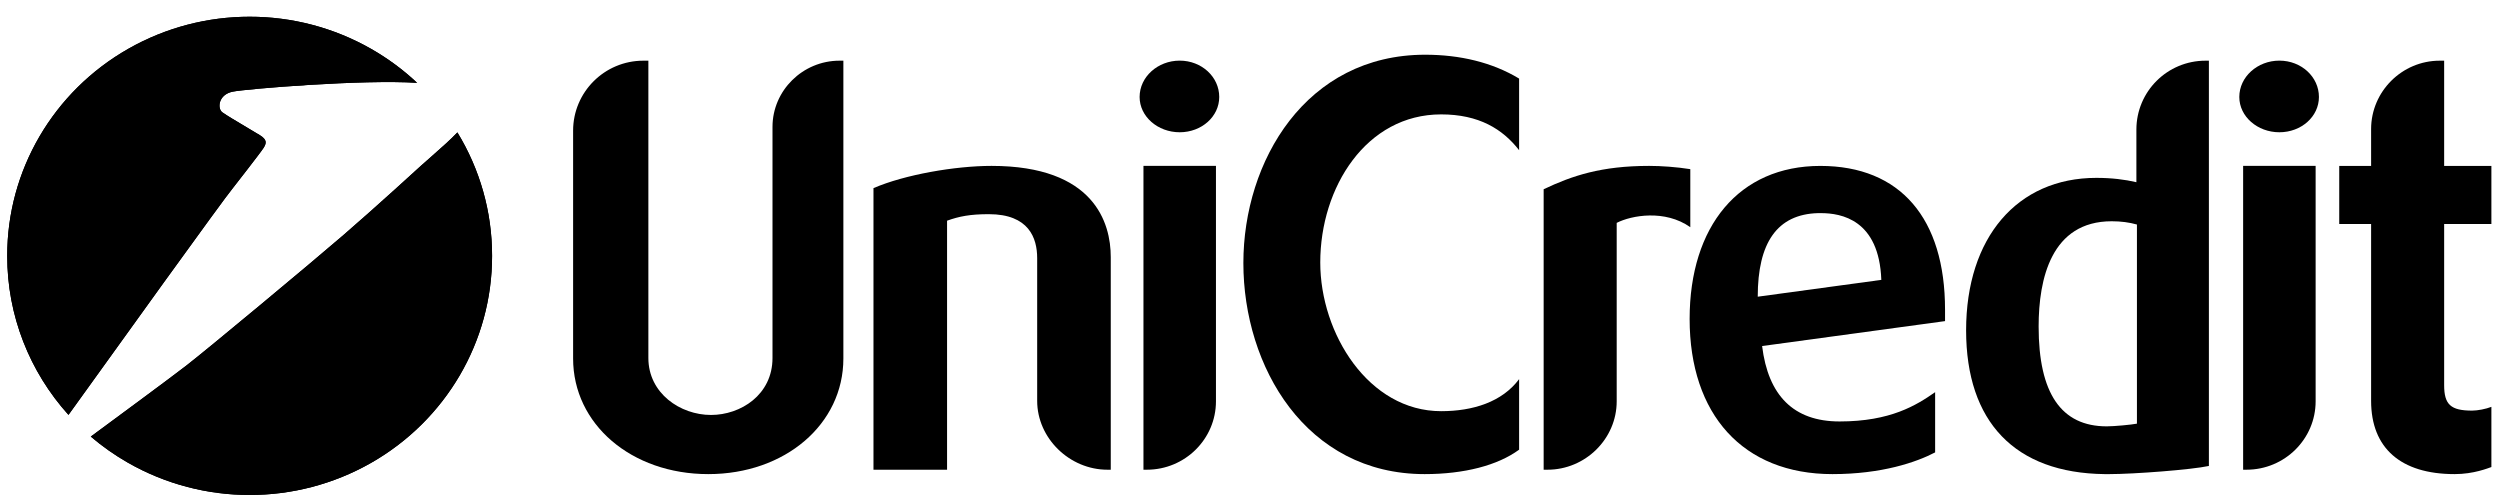 <svg width="115" height="23" viewBox="0 0 115 23" fill="none" xmlns="http://www.w3.org/2000/svg">
<path d="M38.795 2.791V16.492C38.795 19.512 36.116 21.809 32.58 21.809C29.042 21.809 26.363 19.512 26.363 16.492V6.011C26.363 4.238 27.804 2.791 29.598 2.791H29.825V16.468C29.825 18.091 31.291 19.088 32.706 19.088C34.07 19.088 35.535 18.164 35.535 16.468V5.836C35.535 4.163 36.925 2.791 38.618 2.791" fill="black"/>
<path d="M45.612 7.631C50.337 7.631 51.095 10.252 51.095 11.824V21.607H50.944C49.2 21.607 47.71 20.16 47.71 18.439V11.875C47.71 10.95 47.33 9.852 45.486 9.852C44.627 9.852 44.121 9.952 43.565 10.152V21.607H40.18V8.654C41.62 8.031 43.945 7.631 45.612 7.631Z" fill="black"/>
<path d="M55.934 7.631V18.462C55.934 20.185 54.519 21.607 52.751 21.607H52.599V7.631H55.934ZM54.266 2.789C55.277 2.789 56.085 3.538 56.085 4.461C56.085 5.36 55.277 6.084 54.266 6.084C53.256 6.084 52.422 5.36 52.422 4.461C52.422 3.538 53.256 2.789 54.266 2.789Z" fill="black"/>
<path d="M65.558 2.517C67.15 2.517 68.64 2.866 69.879 3.615V6.909C69.121 5.936 68.033 5.262 66.291 5.262C62.854 5.262 60.732 8.606 60.732 12.075C60.732 15.345 62.956 18.914 66.291 18.914C67.756 18.914 69.096 18.49 69.879 17.441V20.685C68.893 21.409 67.352 21.809 65.533 21.809C60.075 21.809 57.195 16.868 57.195 12.1C57.195 7.408 60.075 2.517 65.558 2.517Z" fill="black"/>
<path d="M75.859 7.631C76.414 7.631 77.122 7.681 77.754 7.781V10.451C76.591 9.628 75.051 9.903 74.368 10.252V18.462C74.368 20.185 72.928 21.607 71.184 21.607H71.008V8.705C72.322 8.081 73.661 7.631 75.859 7.631Z" fill="black"/>
<path d="M86.541 12.874C86.44 10.103 84.697 9.804 83.761 9.804H83.634C81.74 9.854 80.856 11.177 80.856 13.648L86.541 12.874ZM89.472 14.771L81.057 15.918C81.336 18.189 82.498 19.387 84.62 19.387C86.97 19.387 88.157 18.639 89.016 18.04V20.81C88.157 21.26 86.567 21.809 84.292 21.809C80.174 21.809 77.723 19.064 77.723 14.671C77.723 10.403 79.996 7.632 83.736 7.632C87.424 7.632 89.472 10.053 89.472 14.246" fill="black"/>
<path d="M98.299 10.328C97.946 10.229 97.567 10.178 97.138 10.178C94.358 10.178 93.777 12.824 93.777 15.02C93.777 18.091 94.813 19.612 96.91 19.612C97.263 19.612 98.046 19.537 98.299 19.488V10.328ZM101.609 2.791V21.434C100.801 21.609 98.148 21.809 97.036 21.809H96.809C92.69 21.759 90.441 19.413 90.441 15.194C90.441 10.928 92.791 8.182 96.43 8.182C97.138 8.182 97.743 8.257 98.274 8.382V5.961C98.274 4.214 99.689 2.791 101.458 2.791" fill="black"/>
<path d="M106.519 7.631V18.462C106.519 20.185 105.104 21.607 103.335 21.607H103.184V7.631H106.519ZM104.851 2.789C105.863 2.789 106.671 3.538 106.671 4.461C106.671 5.36 105.863 6.084 104.851 6.084C103.841 6.084 103.008 5.36 103.008 4.461C103.008 3.538 103.841 2.789 104.851 2.789Z" fill="black"/>
<path d="M112.431 2.791V7.632H114.604V10.303H112.431V17.716C112.431 18.614 112.735 18.888 113.72 18.888C113.972 18.888 114.351 18.814 114.604 18.715V21.484C114.453 21.534 113.796 21.809 112.911 21.809C110.435 21.809 109.071 20.611 109.071 18.44V10.303H107.605V7.632H109.071V5.935C109.071 4.214 110.486 2.791 112.229 2.791" fill="black"/>
<path fill-rule="evenodd" clip-rule="evenodd" d="M17.065 21.295C20.517 19.33 22.642 15.697 22.636 11.77C22.639 9.733 22.07 7.777 21.04 6.091C20.736 6.414 20.309 6.791 19.81 7.231C19.668 7.356 19.52 7.486 19.367 7.622C19.367 7.622 17.311 9.506 15.81 10.802C14.309 12.098 9.507 16.093 8.573 16.815C7.8 17.412 5.185 19.339 4.176 20.083C4.706 20.535 5.283 20.942 5.903 21.295C9.356 23.261 13.612 23.261 17.065 21.295ZM3.15 19.084C1.358 17.099 0.328 14.506 0.332 11.77C0.326 7.842 2.45 4.209 5.903 2.244C9.356 0.278 13.612 0.278 17.065 2.244C17.843 2.687 18.554 3.215 19.188 3.811C16.702 3.647 11.353 4.088 10.71 4.215C10.034 4.349 9.994 4.99 10.223 5.164C10.378 5.281 10.953 5.622 11.418 5.898C11.643 6.031 11.842 6.149 11.955 6.219C12.3 6.433 12.252 6.593 12.13 6.794C12.009 6.994 10.733 8.624 10.733 8.624C10.285 9.156 5.202 16.229 3.369 18.78C3.289 18.89 3.216 18.992 3.15 19.084Z" fill="black"/>
<path fill-rule="evenodd" clip-rule="evenodd" d="M17.065 21.295C20.517 19.33 22.642 15.697 22.636 11.77C22.639 9.733 22.07 7.777 21.04 6.091C20.736 6.414 20.309 6.791 19.81 7.231C19.668 7.356 19.52 7.486 19.367 7.622C19.367 7.622 17.311 9.506 15.81 10.802C14.309 12.098 9.507 16.093 8.573 16.815C7.8 17.412 5.185 19.339 4.176 20.083C4.706 20.535 5.283 20.942 5.903 21.295C9.356 23.261 13.612 23.261 17.065 21.295ZM3.15 19.084C1.358 17.099 0.328 14.506 0.332 11.77C0.326 7.842 2.45 4.209 5.903 2.244C9.356 0.278 13.612 0.278 17.065 2.244C17.843 2.687 18.554 3.215 19.188 3.811C16.702 3.647 11.353 4.088 10.71 4.215C10.034 4.349 9.994 4.99 10.223 5.164C10.378 5.281 10.953 5.622 11.418 5.898C11.643 6.031 11.842 6.149 11.955 6.219C12.3 6.433 12.252 6.593 12.13 6.794C12.009 6.994 10.733 8.624 10.733 8.624C10.285 9.156 5.202 16.229 3.369 18.78C3.289 18.89 3.216 18.992 3.15 19.084Z" fill="black"/>
</svg>
